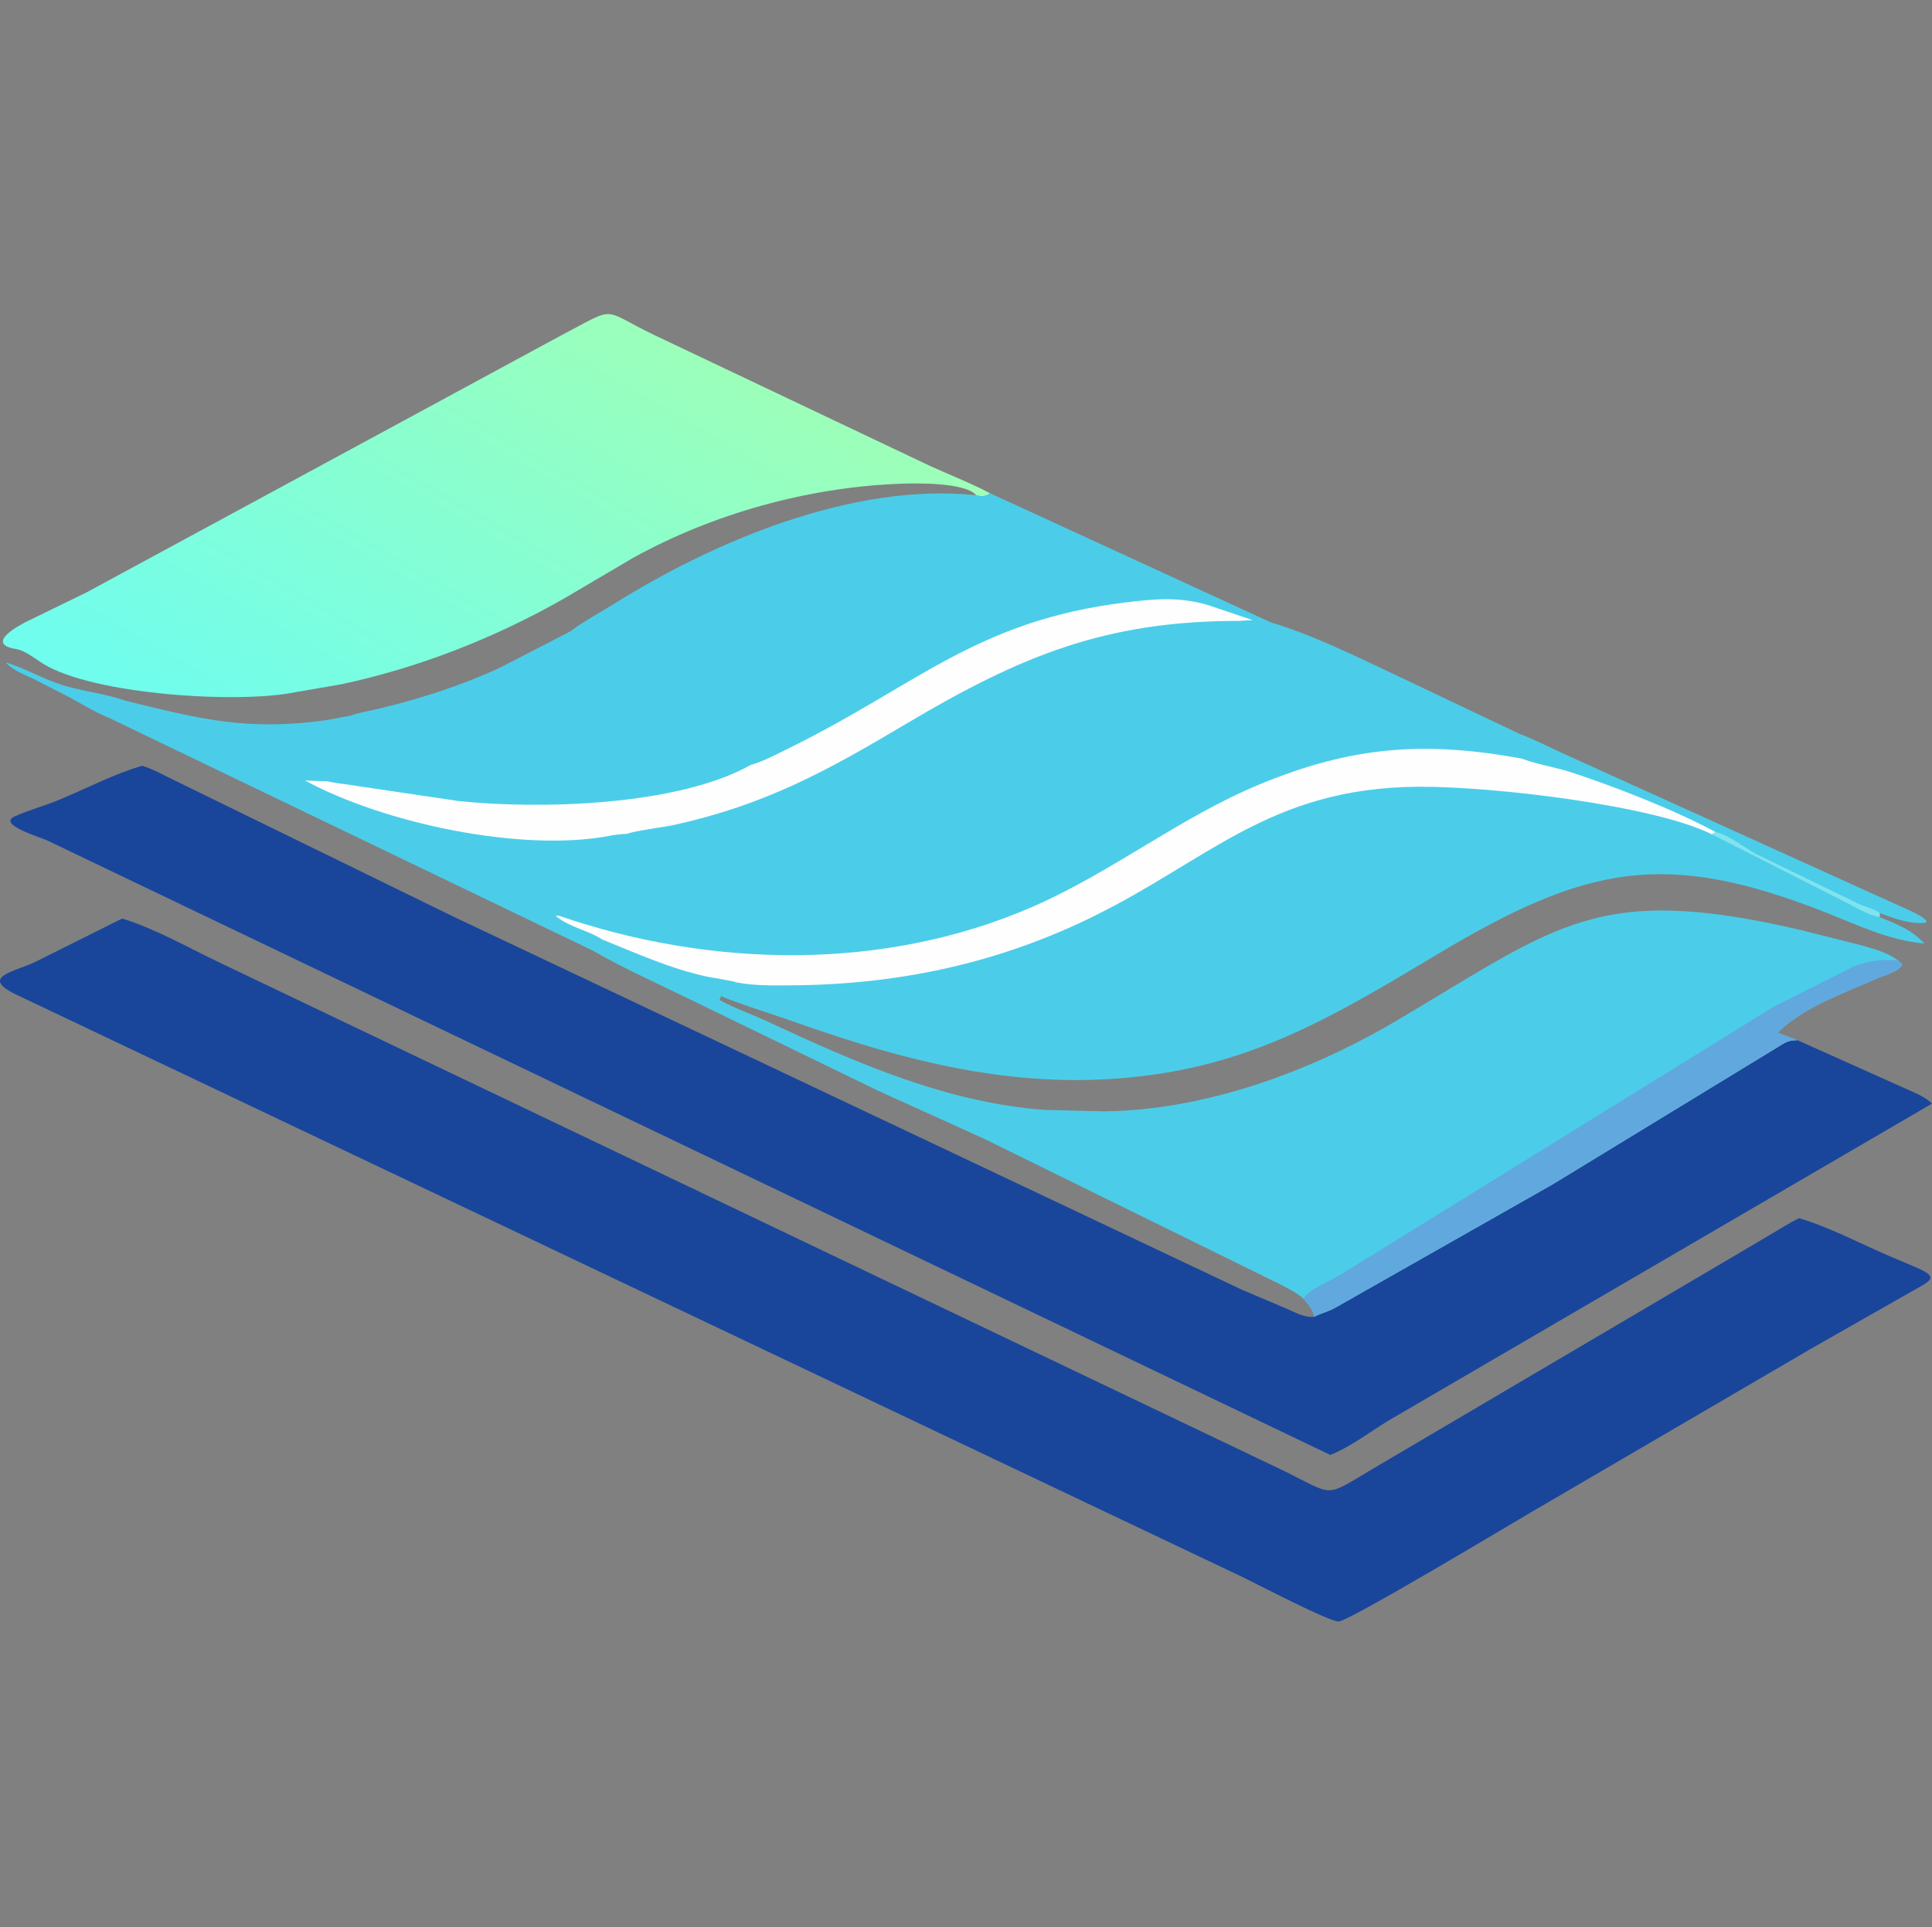 <?xml version="1.0" encoding="UTF-8" standalone="no"?>
<svg
   width="400.497"
   height="399.568"
   version="1.1"
   id="svg9"
   xmlns="http://www.w3.org/2000/svg"
   xmlns:svg="http://www.w3.org/2000/svg">
  <rect width="100%" height="100%" fill="#808080" stroke="none"/>
  <defs
     id="defs2">
    <linearGradient
       id="gradient_0"
       gradientUnits="userSpaceOnUse"
       x1="239.564"
       y1="148.853"
       x2="159.248"
       y2="287.746"
       gradientTransform="matrix(0.8,0,0,0.8,-57.113,-57.051)">
      <stop
         offset="0"
         stop-color="#9DFFB8"
         id="stop1" />
      <stop
         offset="1"
         stop-color="#6EFDEF"
         id="stop2" />
    </linearGradient>
  </defs>
  <rect
     style="display:none;fill:#ffffff;stroke-width:4.531;stroke-linejoin:round;paint-order:stroke fill markers"
     id="rect9"
     width="399.568"
     height="399.568"
     x="0.6"
     y="0" />
  <path
     fill="url(#gradient_0)"
     d="m 202.382,102.687 c -2.492,-2.86 -13.48,-2.502 -16.821,-2.345 -18.649,0.878 -37.734,6.21 -54.11,15.198 l -14.686,8.649 c -14.317,8.122 -29.916,14.253 -46.022,17.688 l -9.546,1.646 c -11.59,2.398 -41.769,0.581 -52.285,-5.92 -1.655,-1.023 -3.536,-2.637 -5.456,-3.006 l -0.421,-0.075 c -5.92,-1.11 0.603,-4.679 2.29,-5.547 l 12.685,-6.187 98.473,-53.333 c 11.838,-6.194 7.812,-5.386 19.39,0.126 l 56.655,26.901 c 4.24,1.961 8.585,3.602 12.722,5.791 -0.91,0.706 -1.806,0.721 -2.869,0.413 z"
     id="path2"
     style="fill:url(#gradient_0);stroke-width:0.8" />
  <path
     fill="#19469b"
     d="m 372.6,215.665 22.991,10.303 c 1.697,0.749 3.571,1.522 4.906,2.85 l -112.73,65.758 c -3.821,2.34 -7.854,5.442 -12,7.086 L 9.757,174.239 c -1.104,-0.547 -10.456,-3.282 -6.731,-4.962 3.004,-1.355 6.308,-2.223 9.372,-3.502 5.637,-2.351 11.22,-5.293 17.08,-7.01 2.43,0.774 4.661,2.066 6.958,3.158 l 57.478,28.091 163.481,77.372 8.993,3.815 c 1.939,0.805 3.922,2.034 6.066,1.817 l 0.065,-0.071 c 1.253,-0.611 2.657,-0.982 3.935,-1.622 l 45.377,-25.756 47.935,-29.234 c 0.941,-0.523 1.764,-0.685 2.834,-0.67 z"
     id="path3"
     style="stroke-width:0.8" />
  <path
     fill="#19469b"
     d="m 25.314,190.444 c 6.925,2.126 13.778,6.077 20.329,9.192 L 266.57,305.166 c 10.133,5.044 7.998,5.296 17.802,-0.509 l 81.455,-47.985 c 2.369,-1.38 4.659,-2.878 7.114,-4.106 6.258,1.869 12.382,5.125 18.39,7.717 l 5.553,2.353 c 4.711,2.029 4.022,2.585 0.038,4.762 l -21.386,12.171 -58.113,33.953 c -4.66,2.726 -37.548,22.466 -39.893,22.663 -1.835,0.154 -17.028,-7.793 -19.806,-9.132 L 3.803,206.426 c -8.5,-3.907 -0.701,-4.922 3.584,-7.022 z"
     id="path4"
     style="stroke-width:0.8" />
  <path
     fill="#4bcde9"
     d="m 205.251,102.274 58.165,26.755 c 9.167,2.785 17.648,7.07 26.298,11.116 l 25.182,11.968 c 3.054,1.139 5.975,2.672 8.941,4.023 l 71.947,32.604 c 1.222,0.59 2.674,1.206 3.602,2.208 l -0.206,0.375 c -3.168,0.361 -6.566,-0.912 -9.498,-2.002 l -0.037,0.836 c 3.586,1.447 6.573,2.552 9.259,5.459 -7.364,-0.631 -13.878,-3.854 -20.662,-6.518 -33.097,-12.996 -49.413,-9.669 -80.03,8.607 -18.758,11.197 -35.129,21.322 -57.115,24.809 -27.362,4.34 -51.618,-1.832 -76.961,-10.826 -4.881,-1.733 -9.9,-3.194 -14.689,-5.16 l -0.293,0.794 c 3.251,1.803 6.85,3.021 10.22,4.594 18.164,8.472 37.024,16.756 57.262,18.207 l 12.069,0.295 c 21.019,-0.167 42.914,-8.232 60.782,-18.787 33.528,-19.806 41.538,-28.654 83.809,-18.803 l 12.814,3.23 c 2.588,0.762 5.081,1.406 7.286,3.017 l 0.958,0.873 c -0.286,1.369 -4.354,2.509 -5.618,3.077 -6.915,3.108 -14.719,5.714 -20.244,11.084 l 4.107,1.555 c -1.07,-0.014 -1.894,0.147 -2.834,0.67 l -47.935,29.234 -45.377,25.756 c -1.278,0.641 -2.682,1.011 -3.935,1.622 l -0.065,0.071 c -0.373,-1.6 -1.226,-2.562 -2.29,-3.752 -1.28,-1.238 -2.89,-1.927 -4.423,-2.794 l -61.544,-30.273 -22.06,-10 -39.513,-19.19 c -6.578,-3.196 -13.446,-6.292 -19.786,-9.936 L 22.472,148.777 c -2.987,-1.181 -5.934,-3.096 -8.793,-4.576 l -6.655,-3.401 c -1.923,-0.94 -4.421,-1.803 -5.826,-3.444 4.065,1.199 7.669,3.413 11.651,4.654 4.289,1.337 8.809,1.765 13.091,3.255 15.486,3.815 25.195,6.329 41.629,4.064 l 5.357,-0.998 c 0.181,-0.286 5.1,-1.266 5.882,-1.456 8.37,-2.036 16.892,-4.762 24.709,-8.378 l 14.869,-7.671 0.322,-0.266 c 2.636,-1.938 5.768,-3.603 8.556,-5.35 20.927,-13.112 49.806,-25.233 75.118,-22.523 1.063,0.308 1.959,0.294 2.869,-0.413 z"
     id="path5"
     style="stroke-width:0.8" />
  <path
     fill="#80e3ef"
     d="m 355.603,172.493 c 2.893,0.686 5.938,3.21 8.554,4.636 l 21.171,10.289 c 1.223,0.546 3.398,1.071 4.354,1.905 l -0.037,0.836 c -2.498,-0.406 -5.489,-2.369 -7.811,-3.475 l -26.974,-13.7 z"
     id="path6"
     style="stroke-width:0.8" />
  <path
     fill="#61a8df"
     d="m 270.164,269.266 c 1.25,-1.98 5.412,-3.618 7.382,-4.774 l 90.022,-55.7 16.57,-8.342 c 0.861,-0.284 1.947,-0.752 2.827,-0.901 l 0.297,-0.046 c 1.911,-0.567 4.17,-0.444 6.134,-0.427 l 0.958,0.873 c -0.286,1.369 -4.354,2.509 -5.618,3.077 -6.915,3.108 -14.719,5.714 -20.244,11.084 l 4.107,1.555 c -1.07,-0.014 -1.894,0.147 -2.834,0.67 l -47.935,29.234 -45.377,25.756 c -1.278,0.641 -2.682,1.011 -3.935,1.622 l -0.065,0.071 c -0.373,-1.6 -1.226,-2.562 -2.29,-3.752 z"
     id="path7"
     style="stroke-width:0.8" />
  <path
     fill="#fefefe"
     d="m 155.596,158.616 c 2.691,-0.771 5.466,-2.269 7.978,-3.503 26.499,-13.015 38.719,-26.382 69.688,-30.199 6.088,-0.751 11.018,-1.195 16.919,0.46 l 9.49,3.2 -2.815,0.158 c -27.523,0.007 -45.06,7.105 -68.949,21.305 -16.682,9.917 -29.319,16.858 -48.356,21.048 -1.493,0.328 -8.794,1.31 -9.543,1.811 -1.182,0.006 -2.554,0.19 -3.715,0.411 -18.006,3.419 -46.456,-2.489 -63.05,-11.474 l 4.721,0.168 c 1.879,0.468 3.91,0.572 5.828,0.928 l 21.206,3.146 c 16.726,1.77 45.416,1.054 60.599,-7.459 z"
     id="path8"
     style="stroke-width:0.8" />
  <path
     fill="#fefefe"
     d="m 115.798,189.844 c 31.577,10.867 67.487,11.624 98.402,-1.902 16.332,-7.146 30.455,-18.499 46.916,-25.315 19.394,-8.03 34.362,-8.971 54.332,-5.35 l 0.31,0.118 c 3.107,1.142 6.621,1.655 9.82,2.695 8.821,2.866 21.678,7.875 30.024,12.403 l -0.742,0.49 c -11.85,-5.96 -45.182,-9.944 -60.725,-9.864 -31.233,0.161 -43.941,15.638 -68.898,27.578 -19.49,9.326 -39.886,13.506 -61.535,13.602 -3.66,0.016 -7.539,0.106 -11.133,-0.639 -0.056,-0.182 -5.34,-1.026 -5.926,-1.152 -7.571,-1.619 -14.658,-4.833 -21.798,-7.718 -2.992,-1.968 -6.83,-2.507 -9.669,-4.909 z"
     id="path9"
     style="stroke-width:0.8" />
</svg>
